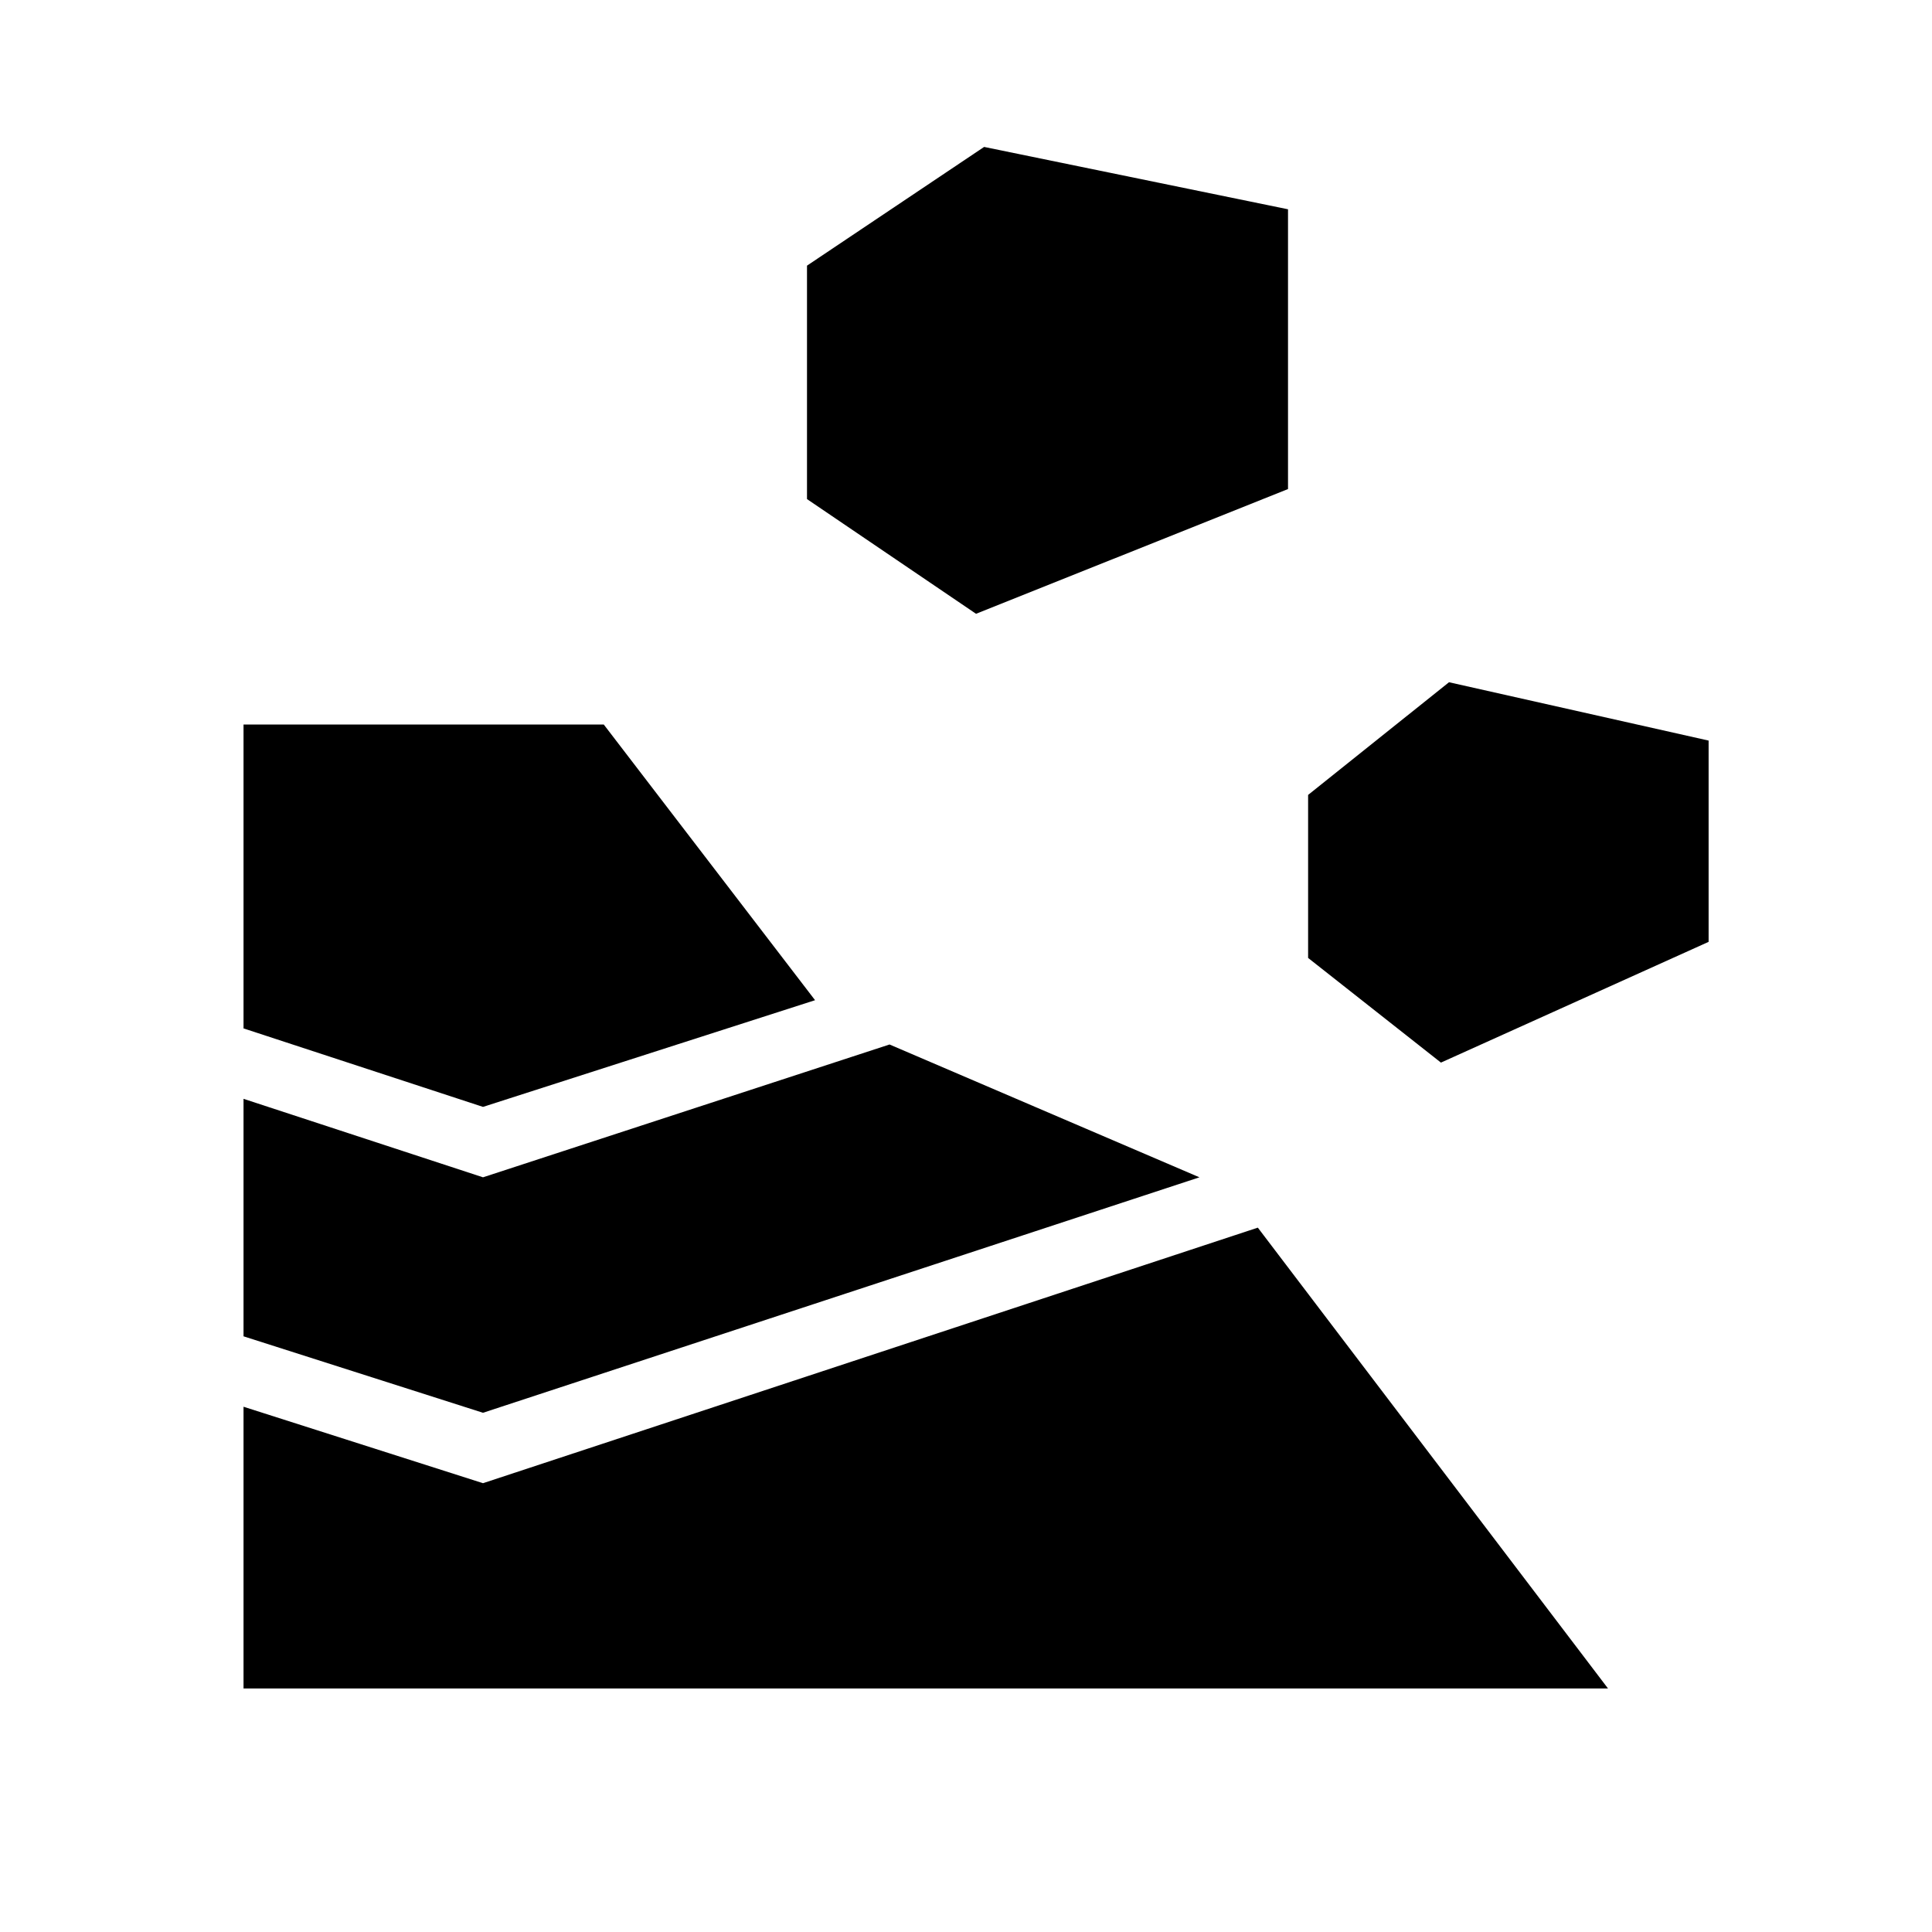 <svg xmlns="http://www.w3.org/2000/svg" height="40" width="40"><path d="M5.042 34.958V29.125L10 30.708L26.042 25.417L33.292 34.958ZM10 29.25 5.042 27.667V22.75L10 24.375L18.417 21.625L24.833 24.375ZM29.833 22 35.375 19.5V15.333L30 14.125L27.083 16.458V19.833ZM10 22.917 5.042 21.292V15H12.5L16.875 20.708ZM20.208 12.708 26.667 10.125V4.333L20.375 3.042L16.708 5.5V10.333Z"/></svg>